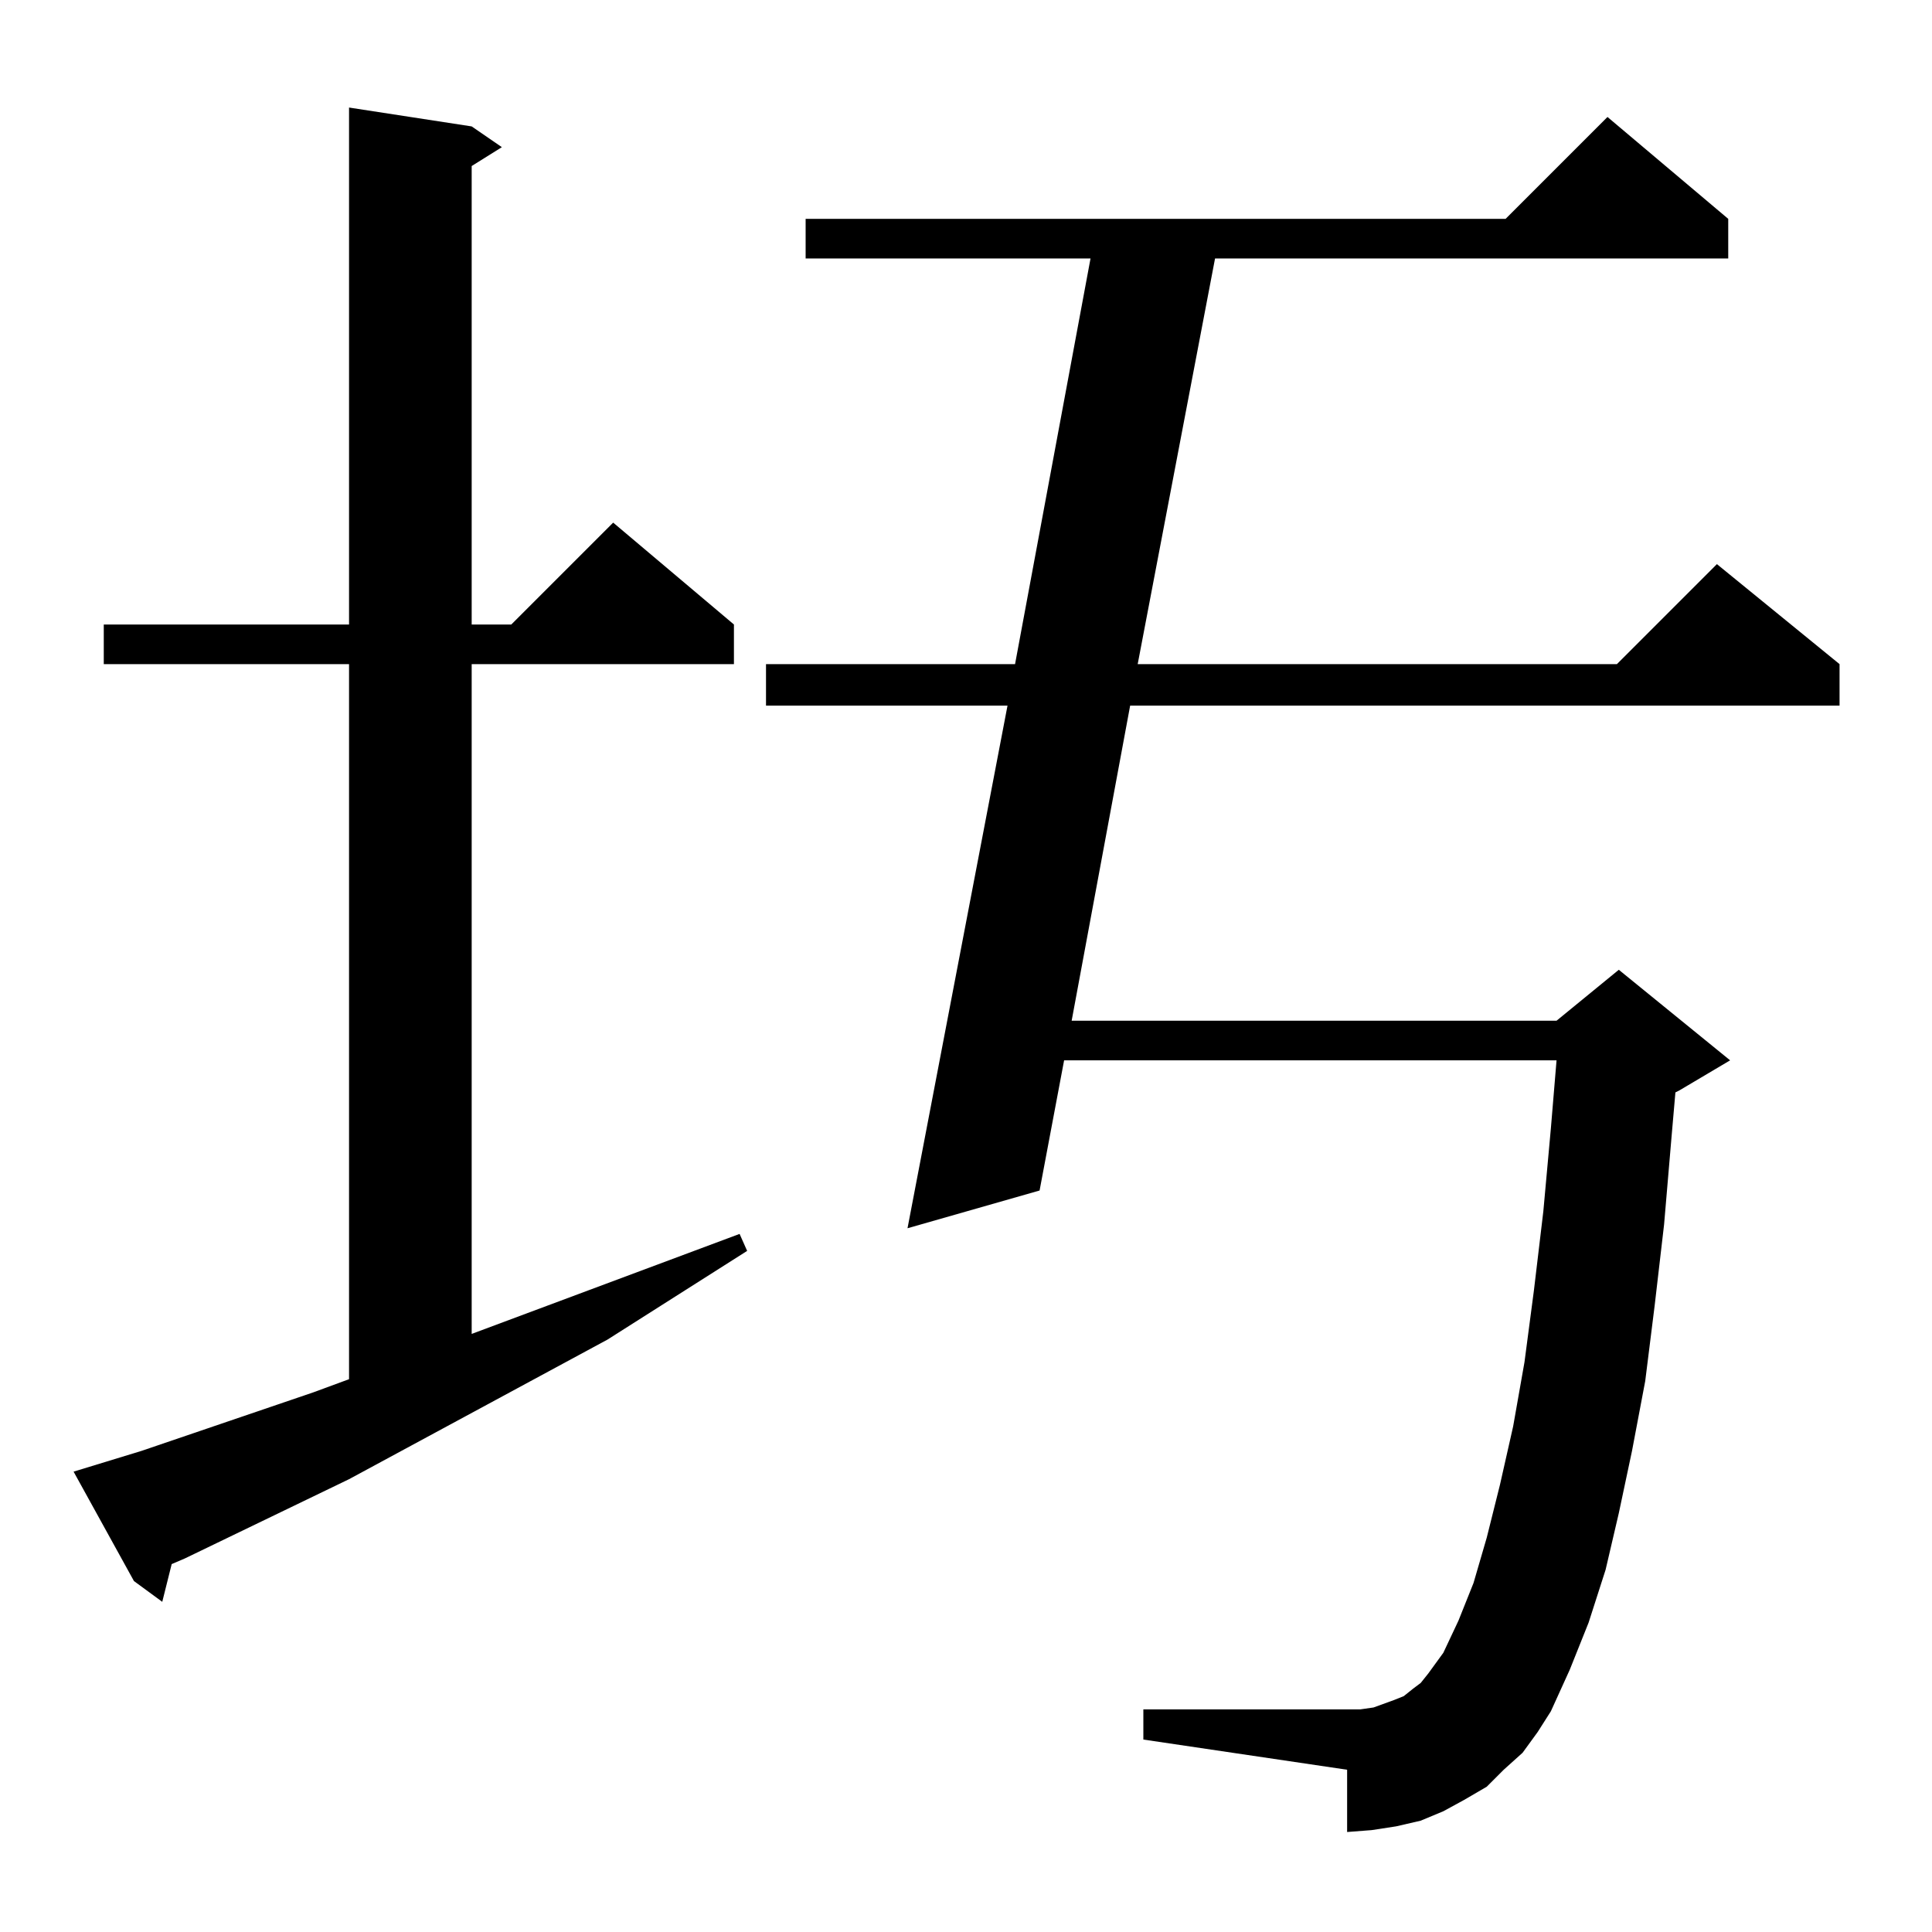 <?xml version="1.0" standalone="no"?>
<!DOCTYPE svg PUBLIC "-//W3C//DTD SVG 1.1//EN" "http://www.w3.org/Graphics/SVG/1.1/DTD/svg11.dtd" >
<svg xmlns="http://www.w3.org/2000/svg" xmlns:xlink="http://www.w3.org/1999/xlink" version="1.1" viewBox="0 -144 1024 1024">
  <g transform="matrix(1 0 0 -1 0 880)">
   <path fill="currentColor"
d="M807 95l-10 -9l-9 -9l-12 -7l-11 -6l-12 -5l-13 -3l-13 -2l-13 -1v33l-108 16v16h108h7l7 1l11 4l5 2l5 4l4 3l4 5l8 11l8 17l8 20l7 24l7 28l7 31l6 34l5 38l5 42l4 44l3 36h-261l-13 -69l-70 -20l53 277h-128v22h132l40 215h-151v21h371l54 54l64 -54v-21h-272
l-41 -215h254l53 53l65 -53v-22h-376l-31 -167h257l33 27l59 -48l-27 -16l-2 -1l-2 -23l-4 -47l-5 -43l-5 -40l-7 -37l-7 -33l-7 -30l-9 -28l-10 -25l-10 -22l-7 -11zM39 244l36 11l91 31l19 7v379h-130v21h130v274l65 -10l16 -11l-16 -10v-243h21l54 54l64 -54v-21h-139
v-355l142 53l4 -9l-74 -47l-137 -74l-87 -42l-7 -3l-5 -20l-15 11z" />
  </g>

</svg>
